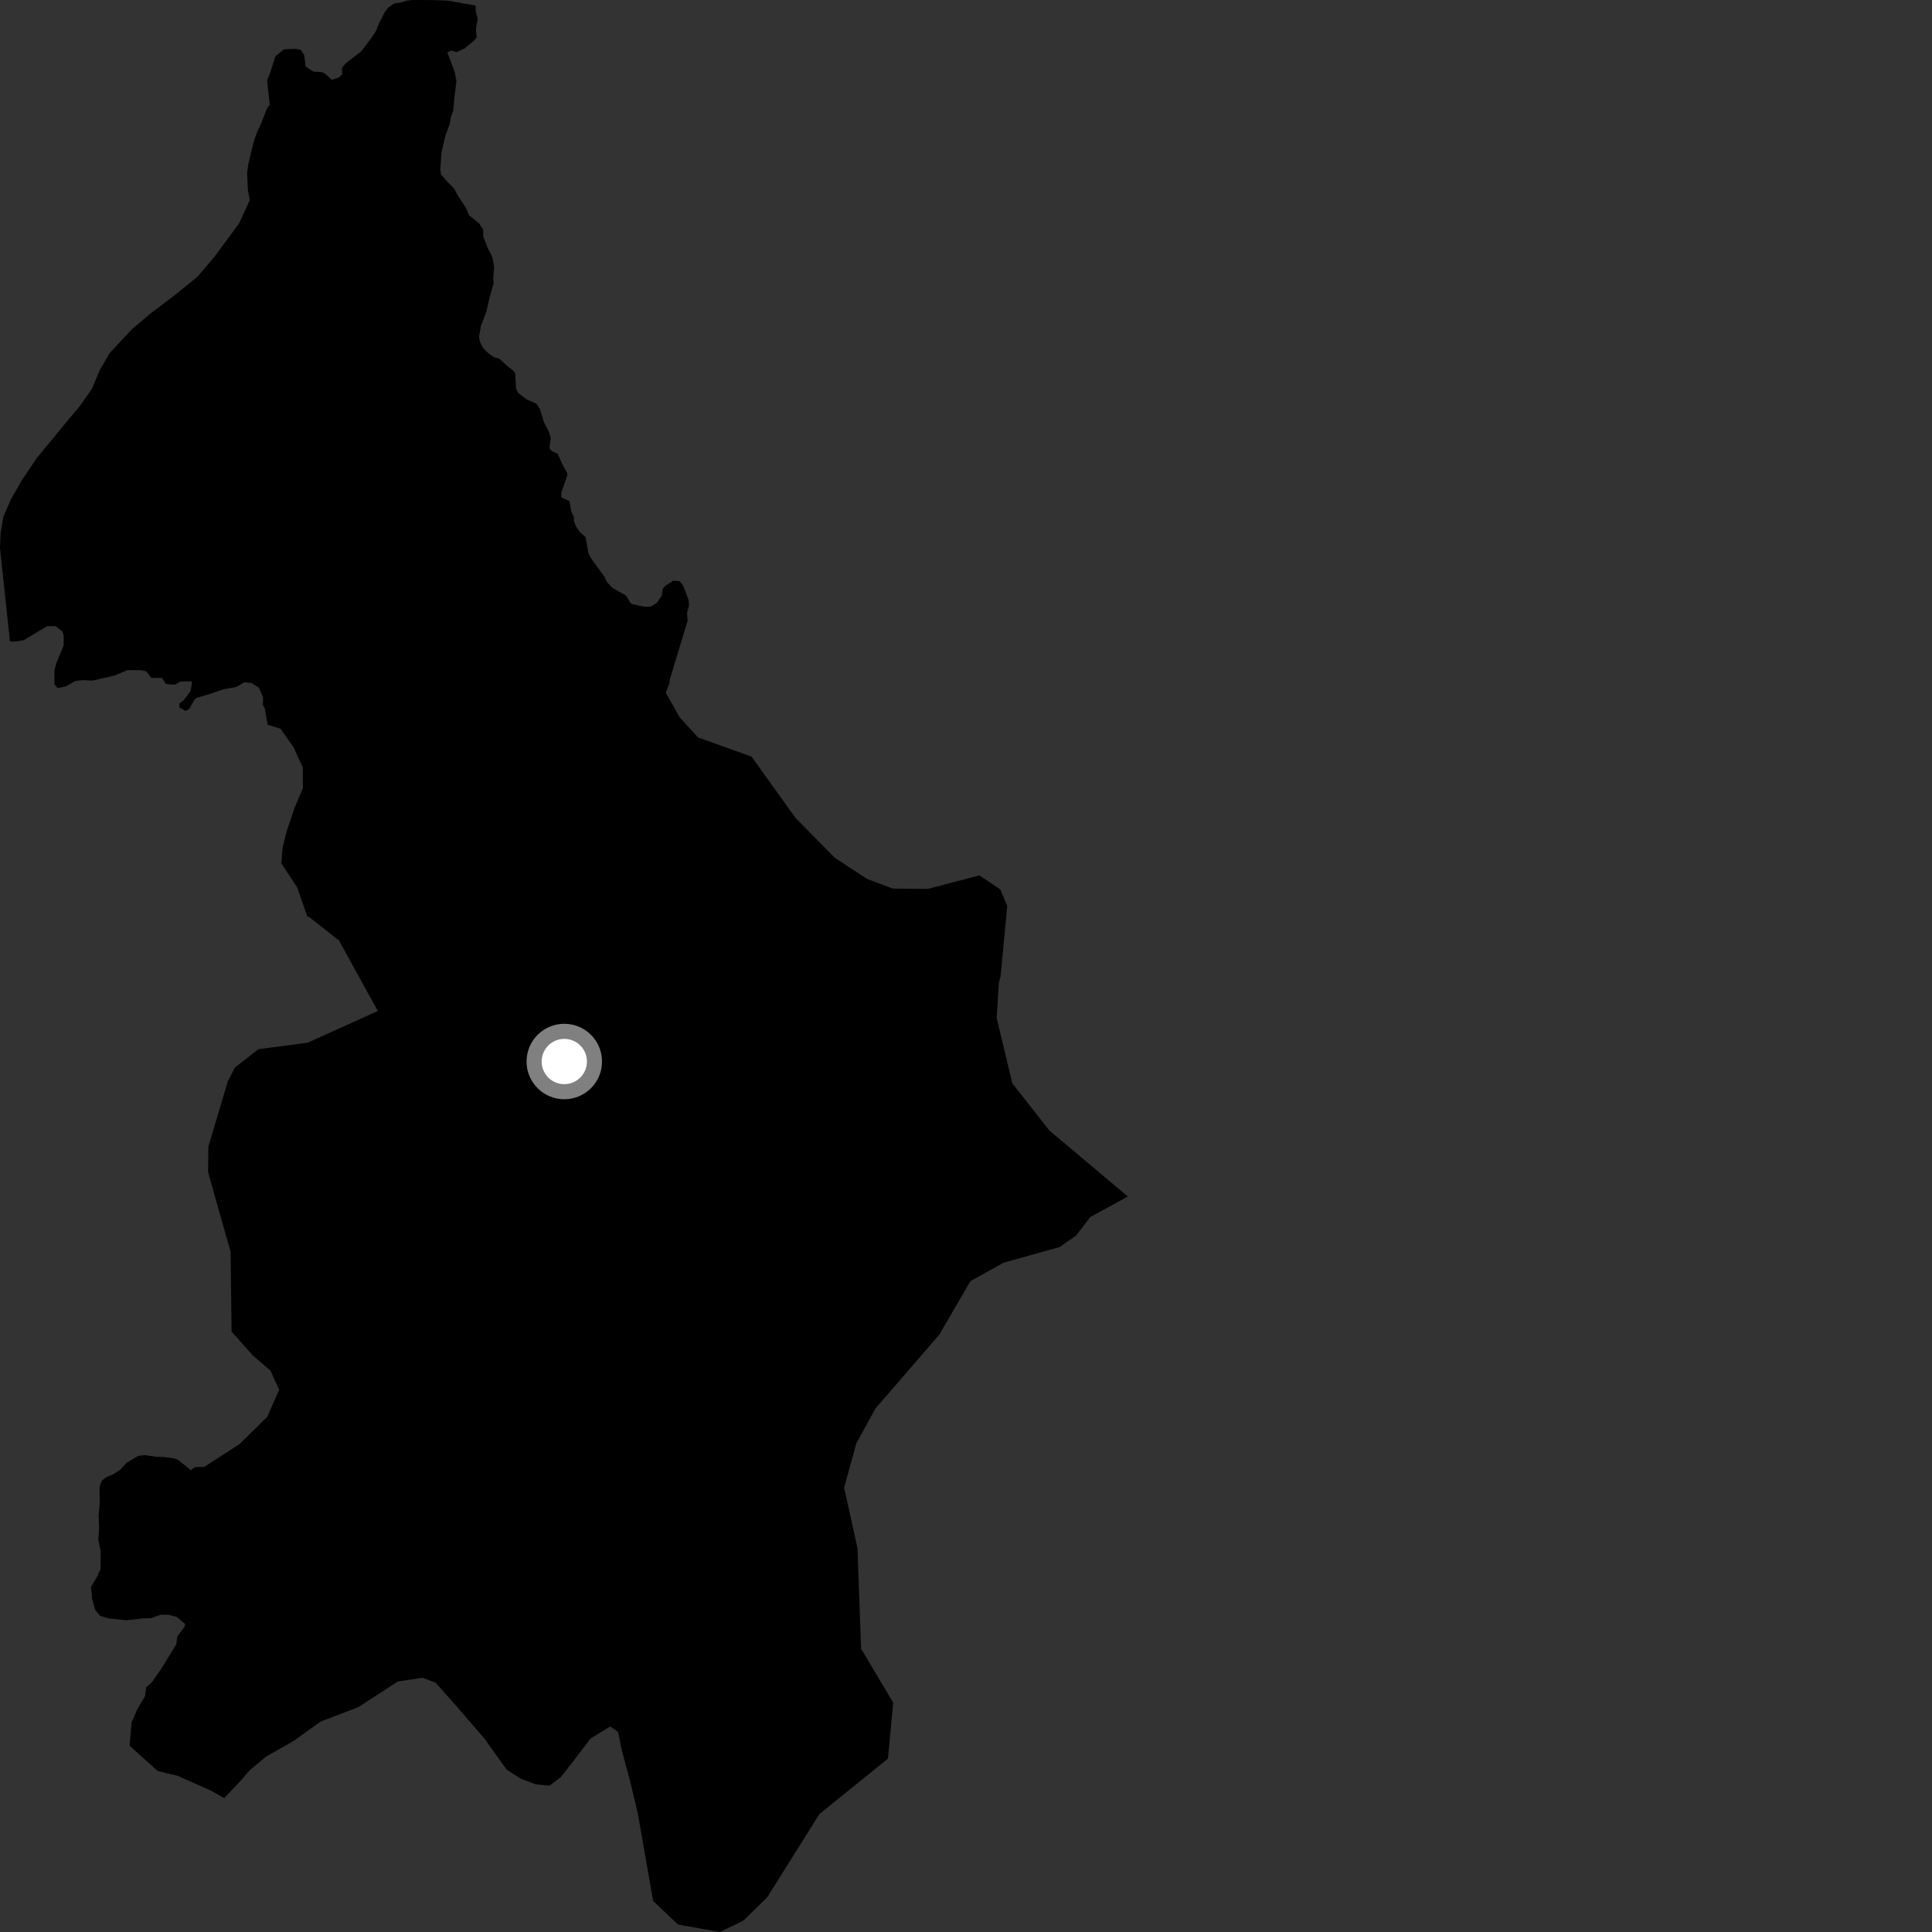 <?xml version="1.0" encoding="utf-8" ?>
<svg baseProfile="full" height="1024" version="1.1" width="1024" xmlns="http://www.w3.org/2000/svg" xmlns:ev="http://www.w3.org/2001/xml-events" xmlns:xlink="http://www.w3.org/1999/xlink"><rect width="100%" height="100%" fill="#333333" stroke="none"/><defs /><polygon fill="black" points="351.292,311.982 350.774,315.708 348.079,319.612 344.831,321.574 341.231,321.518 335.118,320.2 334.222,319.607 331.756,315.642 324.654,311.643 321.658,308.467 320.334,305.624 313.731,296.561 311.964,293.617 310.332,284.615 307.393,282.043 305.293,279.069 304.124,275.787 304.24,274.201 302.738,270.889 301.833,265.601 297.523,263.614 297.578,260.964 300.7,251.864 300.58,250.677 297.821,245.578 295.629,240.519 292.459,239.061 291.197,237.538 291.904,231.983 290.766,228.539 288.396,224 286.112,216.722 284.311,213.943 279.107,211.691 274.467,208.088 273.51,205.768 273.08,198.354 272.423,196.77 268.708,193.851 264.85,190.246 261.622,189.25 258.327,186.74 255.818,184.156 254.318,180.916 253.896,178.523 254.872,172.867 257.788,165.195 259.631,157.125 261.623,150.077 261.441,147.031 261.91,141.529 260.977,136.275 258.401,131.239 256.119,125.283 256.114,121.776 253.994,118.437 248.67,114.13 246.93,110.156 242.891,103.968 240.615,99.862 236.364,95.553 233.798,92.379 233.377,90.059 233.99,80.89 236.011,72.088 238.422,65.573 238.954,62.13 240.26,58.561 240.876,51.436 241.942,42.903 240.981,38.071 237.118,27.776 239.381,26.782 241.951,27.647 246.245,25.669 251.375,21.433 252.629,19.714 252.265,15.147 253.21,10.119 252.156,6.034 252.116,2.969 237.355,0.323 230.336,0.057 218.76,0.0 215.669,0.321 212.619,1.305 208.915,1.821 205.617,4.175 203.95,6.363 200.504,13.161 199.44,16.166 197.222,19.571 191.42,27.272 183.169,33.595 181.241,36.03 181.328,39.412 179.47,41.182 175.855,42.309 172.515,39.226 170.595,38.197 166.101,37.935 161.993,35.232 161.218,29.203 159.423,26.375 156.216,25.857 150.561,26.119 145.941,29.831 143.374,38.039 141.572,42.659 142.954,55.41 141.317,57.854 138.517,65.246 136.346,69.795 134.473,75.082 131.579,87.081 130.975,91.713 131.395,100.737 132.376,106.052 126.819,118.263 113.716,136.019 104.715,146.618 93.053,156.112 79.481,166.376 69.706,174.735 58.053,187.236 52.809,196.32 48.71,206.129 42.326,215.213 35.934,222.794 19.406,242.877 11.522,254.611 5.897,264.443 1.782,273.886 0.34,282.553 0.0,290.451 5.272,339.997 8.458,339.986 12.672,339.27 24.964,331.898 29.536,331.887 33.046,334.67 33.75,336.768 33.752,342.006 29.888,351.455 28.832,355.313 28.834,362.651 30.589,364.739 35.155,363.684 40.073,360.867 43.934,360.507 49.127,360.721 60.784,358.023 67.456,355.216 74.474,355.203 77.346,355.774 80.315,359.345 85.806,359.28 87.969,362.534 92.522,362.94 95.555,361.301 100.986,361.061 101.805,361.645 101.014,366.231 97.28,371.198 95.06,372.826 95.115,374.986 98.095,376.734 100.135,376.027 103.117,370.785 104.226,369.852 110.881,367.933 118.644,365.298 125.306,364.094 129.399,361.635 133.308,361.99 137.274,364.556 139.432,369.672 139.364,373.755 140.357,375.444 141.856,384.164 148.64,386.196 155.508,395.924 160.491,406.801 160.55,417.704 156.099,428.255 152.026,440.31 149.813,448.975 149.129,457.628 157.506,470.36 162.92,485.88 163.733,485.93 179.675,498.492 200.267,535.846 163.009,552.678 136.992,556.081 124.506,565.824 120.729,573.195 110.44,607.704 110.294,621.303 122.207,663.463 122.753,705.772 133.88,718.293 143.377,726.508 147.967,736.626 141.639,750.958 126.998,765.347 108.183,777.515 103.536,777.55 100.916,779.305 100.282,778.455 94.196,773.658 92.132,772.962 86.951,772.236 82.602,772.084 76.675,771.247 73.17,771.669 67.07,775.354 63.794,778.987 59.883,781.471 56.271,782.928 53.873,784.868 52.791,787.966 52.836,797.003 52.271,803.312 52.537,810.945 52.085,816.023 53.409,822.536 53.252,831.77 51.404,835.783 48.211,841.108 48.781,847.152 50.467,853.379 53.064,856.425 57.487,857.809 67.026,858.78 75.852,857.769 80.095,857.644 85.181,855.825 89.255,855.884 93.588,856.969 98.109,860.711 97.918,862.056 93.972,867.415 93.395,871.603 85.053,885.121 80.46,891.641 77.463,894.29 76.873,898.971 72.723,906.033 69.745,912.829 68.691,925.25 83.544,938.659 94.154,941.208 112.372,949.337 118.815,953.047 127.442,943.966 132.323,938.286 140.955,931.084 155.632,922.725 169.91,912.479 189.858,904.853 210.899,891.209 224.07,889.264 230.872,891.862 241.524,903.834 256.728,921.447 268.521,937.924 276.096,942.779 284.045,945.744 291.212,946.462 297.221,941.914 305.824,930.957 312.938,921.513 323.473,915.058 327.64,918.038 329.597,927.805 333.851,943.575 338.068,961.255 346.161,1007.538 359.354,1020.051 381.605,1024.0 394.051,1017.946 406.582,1005.709 434.332,961.455 470.625,932.11 473.419,902.449 456.392,873.859 454.496,820.674 447.407,788.469 453.863,765.026 463.992,746.572 497.9,707.323 514.325,679.043 531.785,669.316 561.6,660.967 570.327,654.881 577.864,645.08 597.772,634.183 556.094,599.096 536.534,574.172 528.255,539.473 529.409,520.949 530.349,517.308 533.856,480.18 530.224,471.494 519.153,463.969 491.814,471.131 473.21,470.964 459.634,465.888 442.383,454.604 421.552,433.395 398.343,401.033 369.97,390.845 360.314,380.301 352.892,367.172 354.911,361.938 354.867,360.669 364.454,328.985 364.136,324.983 365.167,321.053 364.963,318.075 362.186,310.59 360.229,308.025 356.738,307.818 352.787,310.321 351.292,311.982" /><circle cx="299.086" cy="562.627" fill="rgb(100%,100%,100%)" r="16" stroke="grey" stroke-width="8" /></svg>